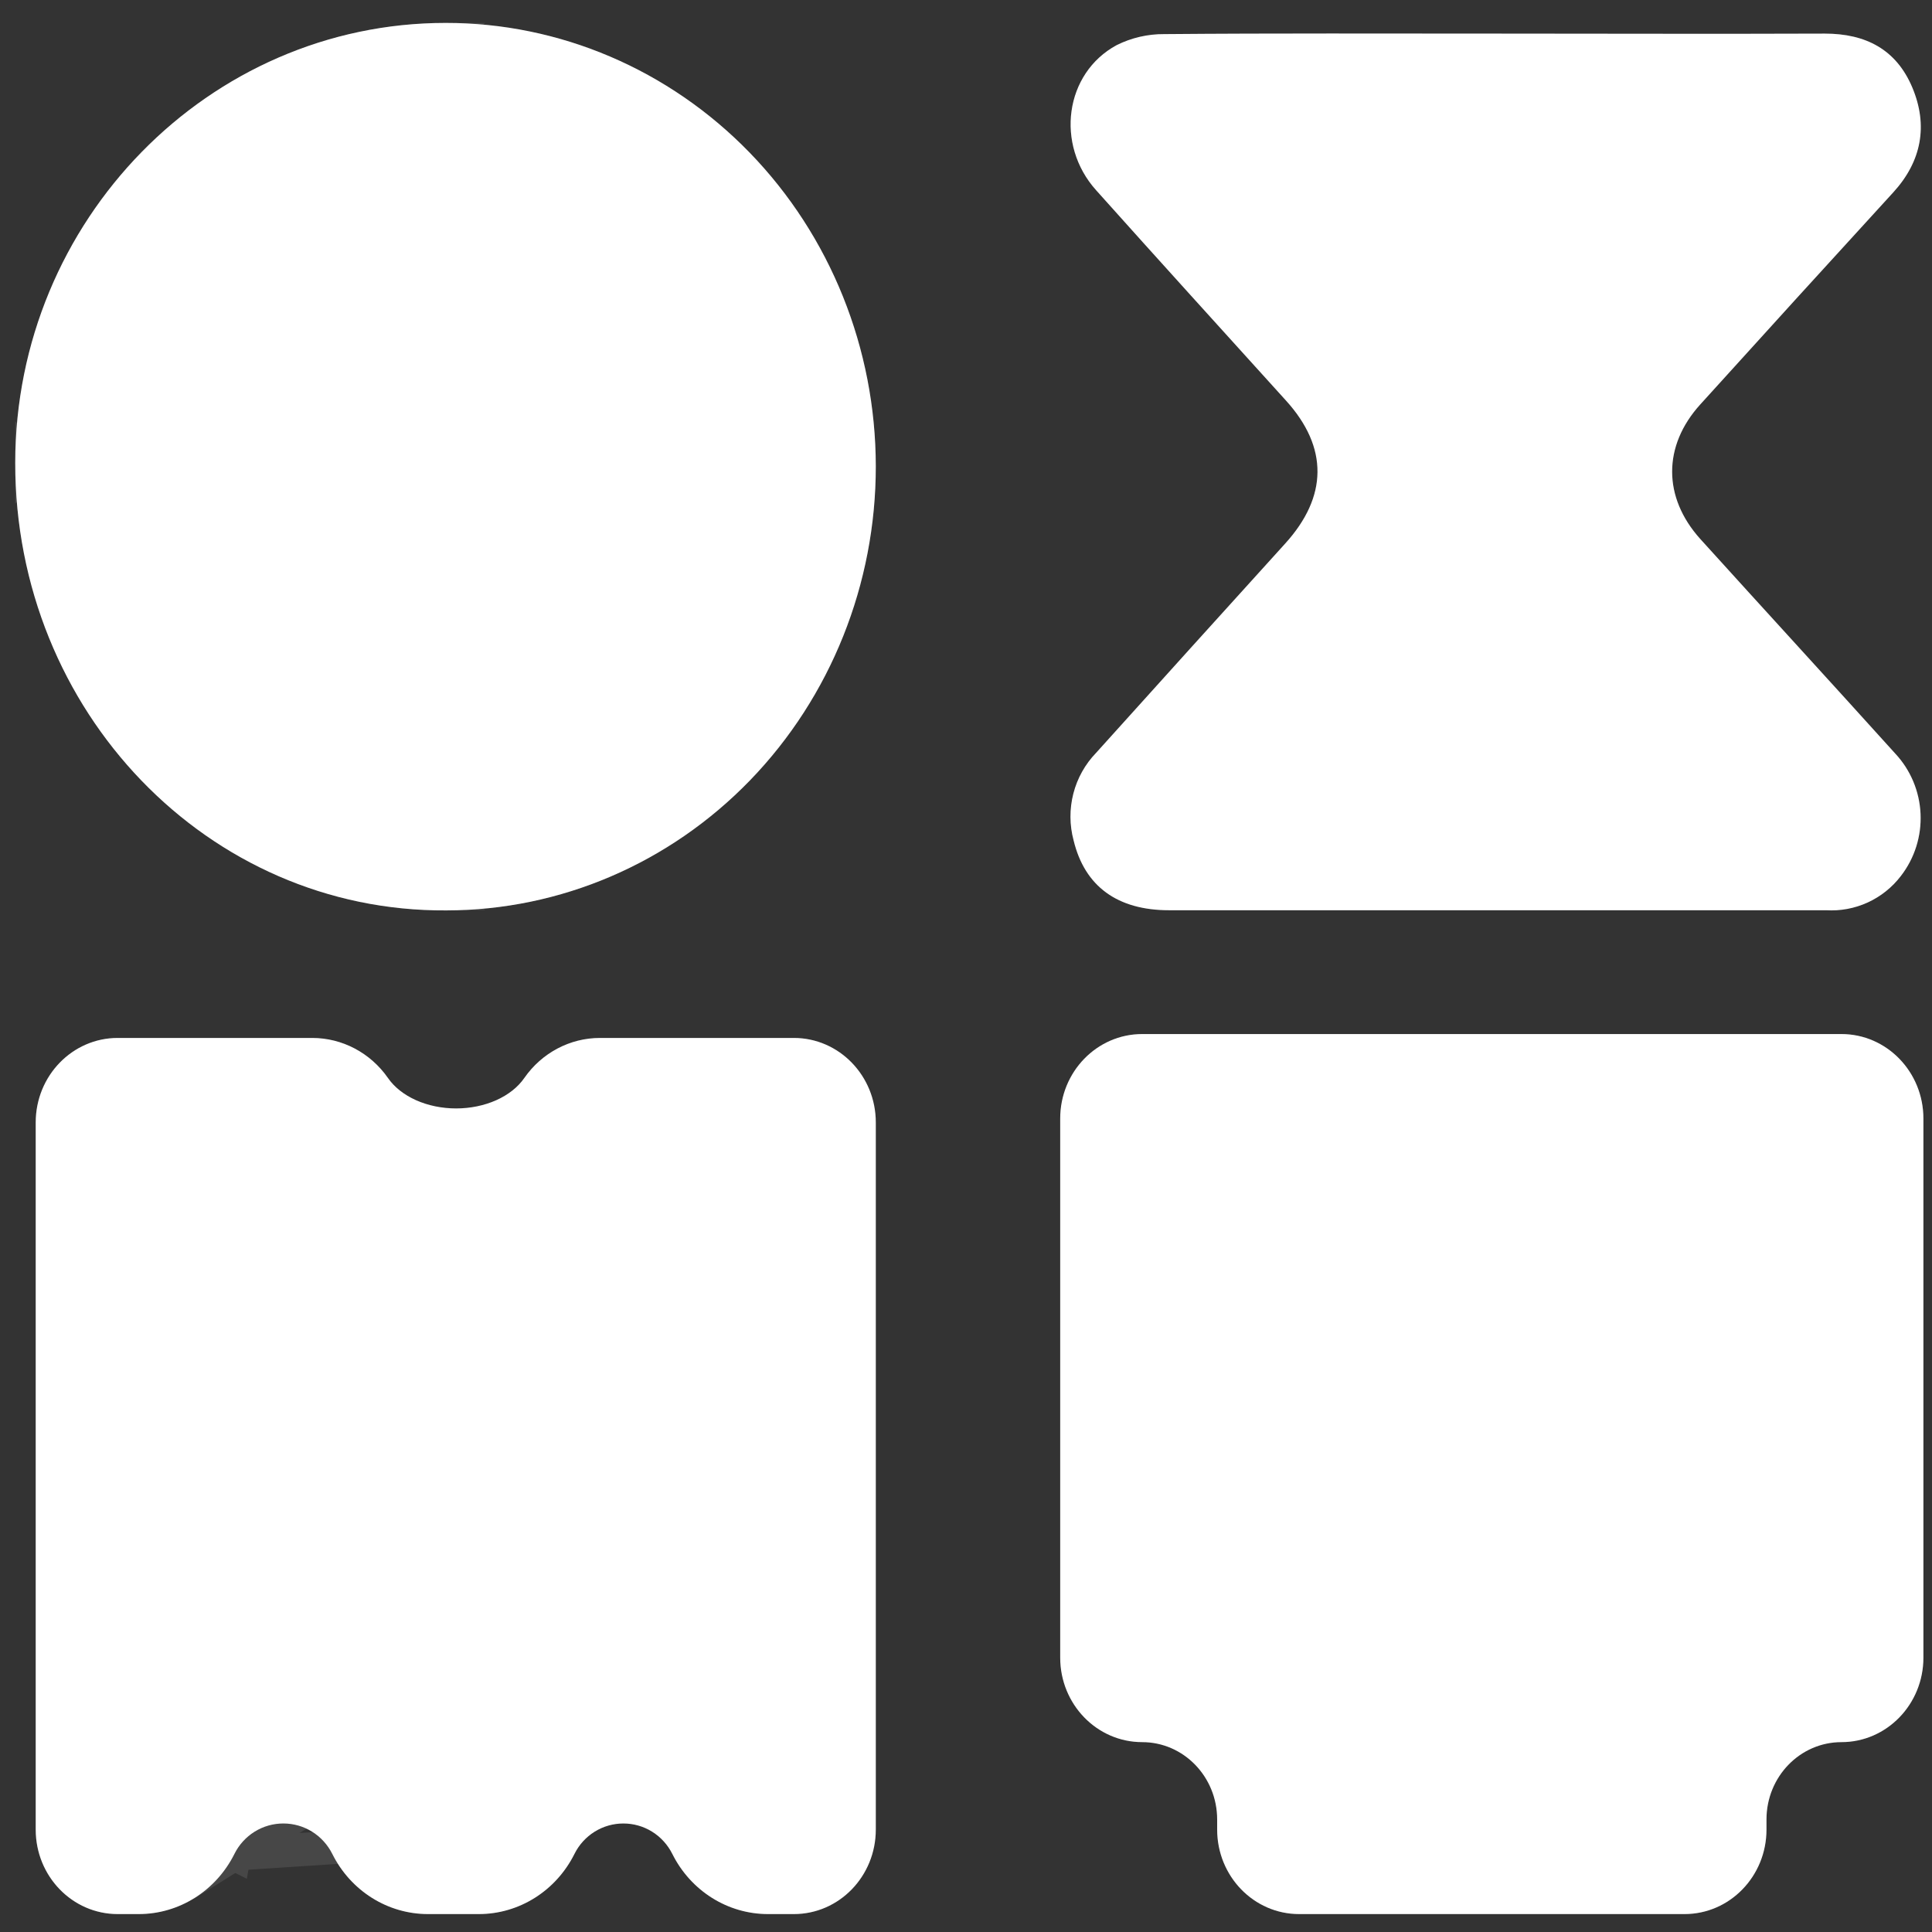 <svg width="58" height="58" viewBox="0 0 58 58" fill="none" xmlns="http://www.w3.org/2000/svg">
<rect x="0" y="0" width="58" height="58" fill="#333333" stroke="none"/>
<path d="M13.377 0.688C16.799 0.685 20.082 2.086 22.505 4.582C24.927 7.078 26.289 10.465 26.292 13.998C26.295 17.53 24.939 20.92 22.521 23.421C20.103 25.921 16.822 27.328 13.4 27.331C6.246 27.379 0.452 21.362 0.457 13.889C0.465 6.617 6.27 0.688 13.377 0.688Z" fill="white"/>
<path d="M44.893 1.009C48.191 1.009 51.486 1.022 54.783 1.009C56.013 1.009 56.928 1.486 57.408 2.625C57.888 3.765 57.689 4.843 56.837 5.775C54.899 7.892 52.968 10.015 51.042 12.143C49.916 13.387 49.919 14.93 51.042 16.179C52.99 18.331 54.952 20.468 56.897 22.623C57.356 23.114 57.625 23.755 57.656 24.429C57.687 25.102 57.478 25.765 57.066 26.297C56.804 26.64 56.462 26.913 56.07 27.093C55.678 27.272 55.249 27.352 54.819 27.326H35.097C33.549 27.326 32.564 26.612 32.23 25.227C32.107 24.768 32.105 24.284 32.223 23.824C32.341 23.364 32.576 22.943 32.905 22.602C34.796 20.502 36.687 18.409 38.58 16.321C39.86 14.912 39.883 13.434 38.608 12.027C36.708 9.927 34.8 7.828 32.905 5.709C31.675 4.337 31.964 2.198 33.523 1.355C33.968 1.133 34.459 1.02 34.957 1.024C38.27 0.996 41.58 1.009 44.893 1.009Z" fill="white"/>
<path d="M34.289 31.043C32.93 31.043 31.828 32.179 31.828 33.58V49.763C31.828 51.164 32.93 52.3 34.289 52.3C35.532 52.3 36.54 53.339 36.54 54.621V54.925C36.54 56.327 37.642 57.462 39 57.462H50.57C51.929 57.462 53.031 56.327 53.031 54.925V54.621C53.031 53.339 54.038 52.3 55.282 52.3C56.641 52.3 57.742 51.164 57.742 49.763V33.58C57.742 32.179 56.64 31.043 55.282 31.043H34.289Z" fill="white"/>
<path d="M18.012 31.16C17.111 31.16 16.266 31.607 15.741 32.361C15.551 32.636 15.259 32.867 14.897 33.029C14.536 33.19 14.119 33.276 13.693 33.276C13.268 33.276 12.851 33.19 12.49 33.029C12.128 32.867 11.836 32.636 11.646 32.361C11.12 31.607 10.274 31.16 9.373 31.16H3.533C2.174 31.16 1.072 32.296 1.072 33.697V54.925C1.072 56.327 2.174 57.462 3.533 57.462H4.166C5.375 57.462 6.483 56.766 7.037 55.657C7.173 55.382 7.383 55.151 7.642 54.989C7.902 54.827 8.201 54.742 8.506 54.742C8.811 54.742 9.111 54.827 9.37 54.989C9.63 55.151 9.839 55.382 9.976 55.657C10.53 56.766 11.638 57.462 12.848 57.462H14.374C15.583 57.462 16.691 56.766 17.245 55.657C17.381 55.382 17.591 55.151 17.85 54.989C18.11 54.827 18.409 54.742 18.714 54.742C19.02 54.742 19.319 54.827 19.578 54.989C19.838 55.151 20.047 55.382 20.184 55.657C20.738 56.766 21.846 57.462 23.056 57.462H23.832C25.191 57.462 26.292 56.327 26.292 54.925V33.697C26.292 32.296 25.191 31.16 23.832 31.16H18.012Z" fill="white"/>
<path d="M13.377 1.188L13.377 1.188C6.556 1.188 0.965 6.882 0.957 13.889L13.377 1.188ZM13.377 1.188C16.662 1.185 19.816 2.529 22.146 4.93C24.476 7.331 25.789 10.593 25.792 13.998C25.795 17.403 24.488 20.668 22.162 23.073C19.836 25.478 16.684 26.828 13.399 26.831L13.396 26.831M13.377 1.188L13.396 26.831M13.396 26.831C6.541 26.877 0.952 21.106 0.957 13.89L13.396 26.831ZM7.037 55.657L6.589 55.436C6.766 55.078 7.039 54.776 7.378 54.565C7.716 54.354 8.107 54.242 8.506 54.242C8.905 54.242 9.296 54.354 9.635 54.565C9.973 54.776 10.246 55.077 10.423 55.435M7.037 55.657L10.424 55.436C10.424 55.435 10.423 55.435 10.423 55.435M7.037 55.657C7.173 55.382 7.383 55.151 7.642 54.989C7.902 54.827 8.201 54.742 8.506 54.742L7.037 55.657ZM7.037 55.657L6.589 55.434C6.118 56.378 5.18 56.962 4.166 56.962H3.533C2.464 56.962 1.572 56.065 1.572 54.925V33.697C1.572 32.557 2.464 31.66 3.533 31.66H9.373C10.106 31.66 10.8 32.023 11.236 32.646L7.037 55.657ZM10.423 55.435C10.896 56.379 11.834 56.962 12.848 56.962H14.374C15.388 56.962 16.325 56.379 16.797 55.435M10.423 55.435L16.797 55.435M16.797 55.435C16.974 55.077 17.247 54.776 17.586 54.565C17.924 54.354 18.315 54.242 18.714 54.242C19.113 54.242 19.504 54.354 19.843 54.565C20.181 54.776 20.454 55.077 20.631 55.435C21.104 56.379 22.042 56.962 23.056 56.962H23.832C24.9 56.962 25.792 56.065 25.792 54.925V33.697C25.792 32.557 24.9 31.66 23.832 31.66H18.012C17.279 31.66 16.585 32.024 16.151 32.647L16.797 55.435ZM50.671 16.514L50.672 16.515C51.574 17.513 52.476 18.502 53.377 19.491C54.428 20.644 55.477 21.796 56.526 22.958L56.526 22.958L56.531 22.964C56.909 23.368 57.131 23.896 57.156 24.452C57.182 25.007 57.009 25.553 56.671 25.992L56.669 25.993C56.456 26.272 56.179 26.493 55.862 26.638C55.545 26.783 55.197 26.848 54.85 26.827L54.835 26.826H54.819H35.097C34.398 26.826 33.877 26.665 33.503 26.392C33.134 26.122 32.86 25.709 32.716 25.11L32.716 25.109L32.713 25.097C32.612 24.721 32.61 24.326 32.707 23.949C32.804 23.572 32.996 23.227 33.265 22.949L33.271 22.943L33.277 22.936C35.167 20.837 37.058 18.744 38.95 16.657C39.646 15.891 40.044 15.056 40.052 14.178C40.06 13.297 39.675 12.46 38.979 11.691C38.583 11.253 38.186 10.816 37.789 10.378C36.284 8.715 34.777 7.051 33.278 5.376L33.277 5.376C32.24 4.219 32.516 2.474 33.753 1.799C34.126 1.615 34.537 1.521 34.952 1.524V1.524L34.961 1.524C37.483 1.502 40.002 1.505 42.525 1.507C43.314 1.508 44.103 1.509 44.893 1.509C45.991 1.509 47.089 1.51 48.188 1.512C50.386 1.514 52.585 1.517 54.784 1.509C55.336 1.509 55.777 1.616 56.122 1.82C56.462 2.021 56.744 2.337 56.947 2.819C57.154 3.312 57.206 3.768 57.13 4.189C57.053 4.61 56.842 5.029 56.468 5.437C54.53 7.555 52.598 9.679 50.672 11.807C50.038 12.507 49.698 13.32 49.699 14.159C49.699 14.998 50.039 15.811 50.671 16.514ZM32.328 33.58C32.328 32.44 33.221 31.543 34.289 31.543H55.282C56.35 31.543 57.242 32.44 57.242 33.58V49.763C57.242 50.902 56.35 51.8 55.282 51.8C53.748 51.8 52.531 53.078 52.531 54.621V54.925C52.531 56.065 51.638 56.962 50.57 56.962H39C37.932 56.962 37.04 56.065 37.04 54.925V54.621C37.04 53.078 35.823 51.8 34.289 51.8C33.221 51.8 32.328 50.902 32.328 49.763V33.58Z" stroke="white" stroke-opacity="0.1"/>
</svg>

